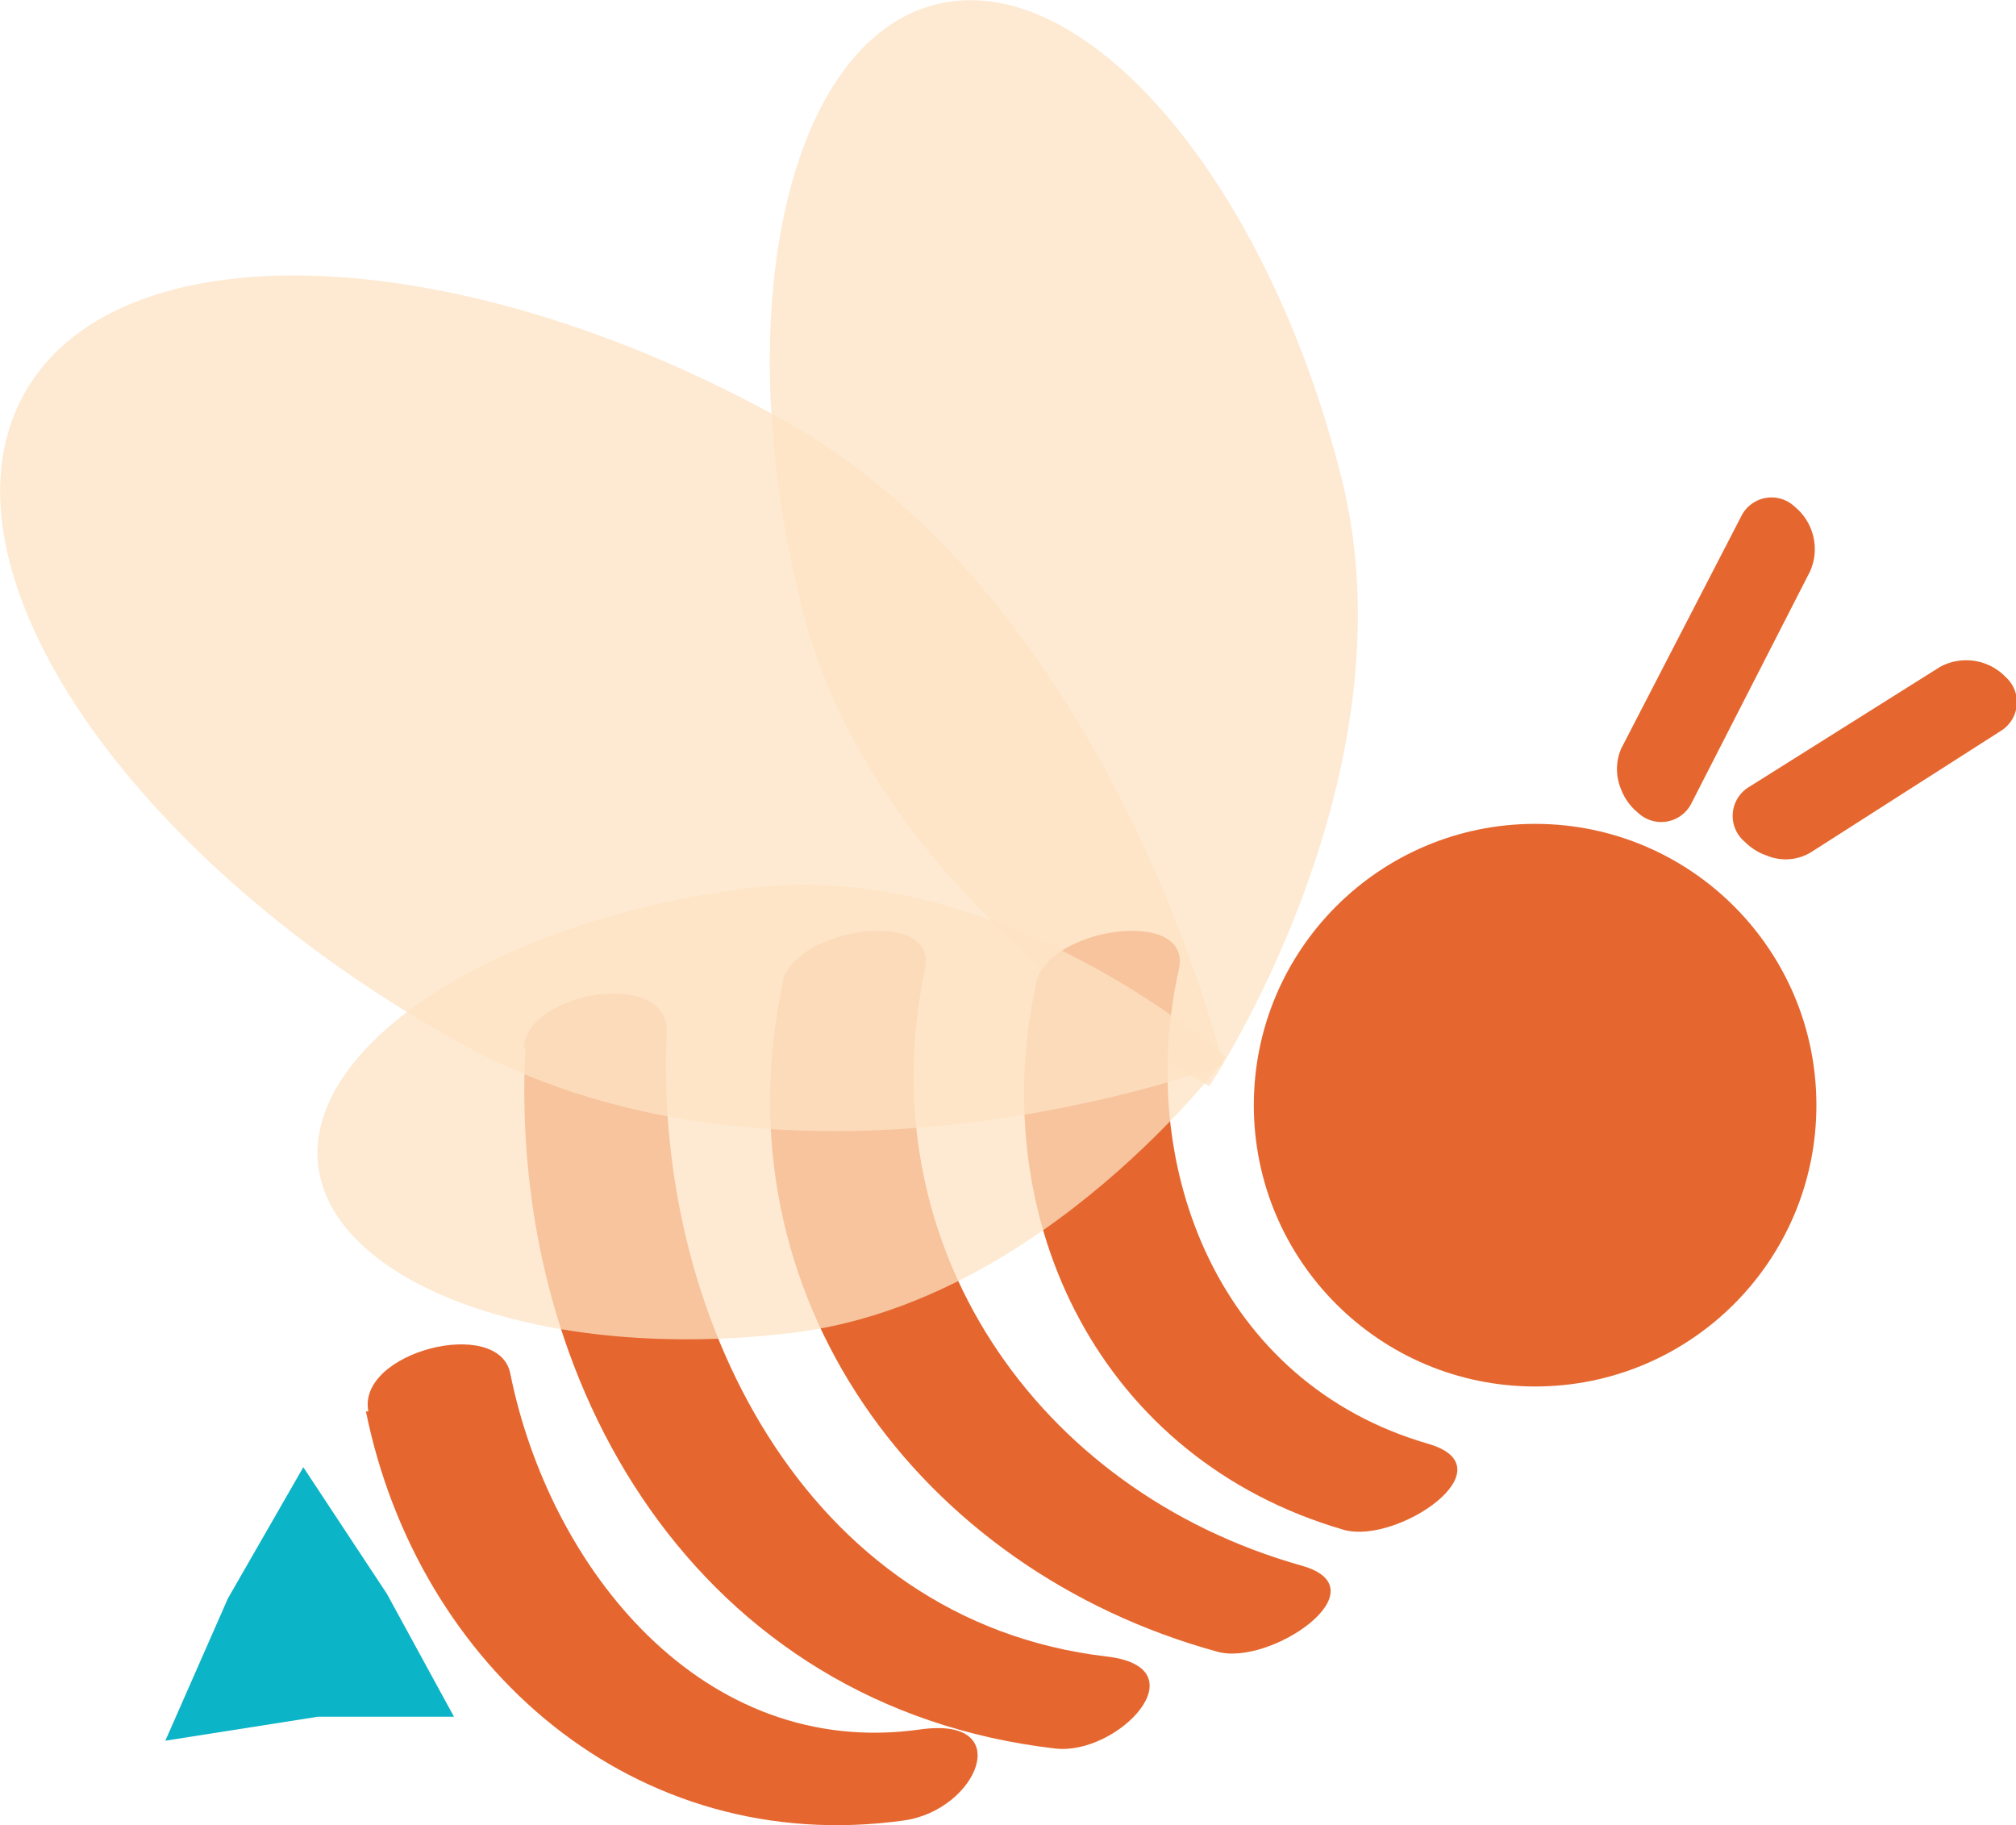 <svg xmlns="http://www.w3.org/2000/svg" viewBox="0 0 41.21 37.31"><title>BeeSideRight</title><g id="Layer_2" data-name="Layer 2"><g id="Layer_1-2" data-name="Layer 1"><path d="M33.14,16.14a1.13,1.13,0,0,0,.34.47.69.69,0,0,0,1.09-.18L37,11.68a1.12,1.12,0,0,0-.31-1.32.69.69,0,0,0-1.09.18l-2.46,4.76A1.06,1.06,0,0,0,33.14,16.14Z" fill="#e5672f"/><path d="M36.12,17.49a1,1,0,0,0,.9-.07l3.88-2.48A.69.69,0,0,0,41,13.84a1.12,1.12,0,0,0-1.34-.21L35.73,16.1a.69.69,0,0,0-.06,1.11A1.16,1.16,0,0,0,36.12,17.49Z" fill="#e5672f"/><polygon points="6.2 29.99 7.91 32.58 9.28 35.09 6.5 35.09 3.38 35.58 4.66 32.67 6.2 29.99" fill="#0bb4c6"/><path d="M24.72,22.2S18,18.64,16.42,12.53,16.1.85,19.13.09s6.75,3.56,8.29,9.67S24.72,22.2,24.72,22.2Z" fill="#FDE3C2" opacity="0.75"/><path d="M21.18,20.09c-1.06,4.9,1.35,9.75,6.29,11.18,1.08.31,3.42-1.27,1.72-1.76-4.25-1.23-6-5.63-5.09-9.71.27-1.26-2.67-.85-2.92.29Z" fill="#e5672f"/><path d="M16,20.09c-1.36,6.39,2.8,12,8.88,13.67,1.08.31,3.42-1.29,1.72-1.76-5.42-1.53-8.88-6.58-7.69-12.2.27-1.26-2.67-.85-2.92.29Z" fill="#e5672f"/><path d="M10.74,21.41c-.36,6.93,3.56,13.49,10.83,14.33,1.27.15,3-1.65,1.06-1.88-6.21-.72-9.27-7.06-9-12.74.07-1.35-2.86-.85-2.92.29Z" fill="#e5672f"/><path d="M7.48,28.85c1.06,5.22,5.49,9.13,11,8.36,1.5-.21,2.31-2.14.33-1.86-4.45.63-7.58-3.3-8.38-7.28-.24-1.17-3.14-.44-2.9.78Z" fill="#e5672f"/><circle cx="31.38" cy="22.59" r="5.75" fill="#e5672f"/><path d="M25,21.76s-8.8,3.33-15.58-.43S-1.38,11.67.44,8.15,9.24,4.82,16,8.58,25,21.76,25,21.76Z" fill="#FDE3C2" opacity="0.75"/><path d="M25.06,21.61s-3.71,5-8.84,5.63-9.48-1-9.72-3.46,3.71-5,8.84-5.63S25.06,21.61,25.06,21.61Z" fill="#FDE3C2" opacity="0.75"/></g></g></svg>
